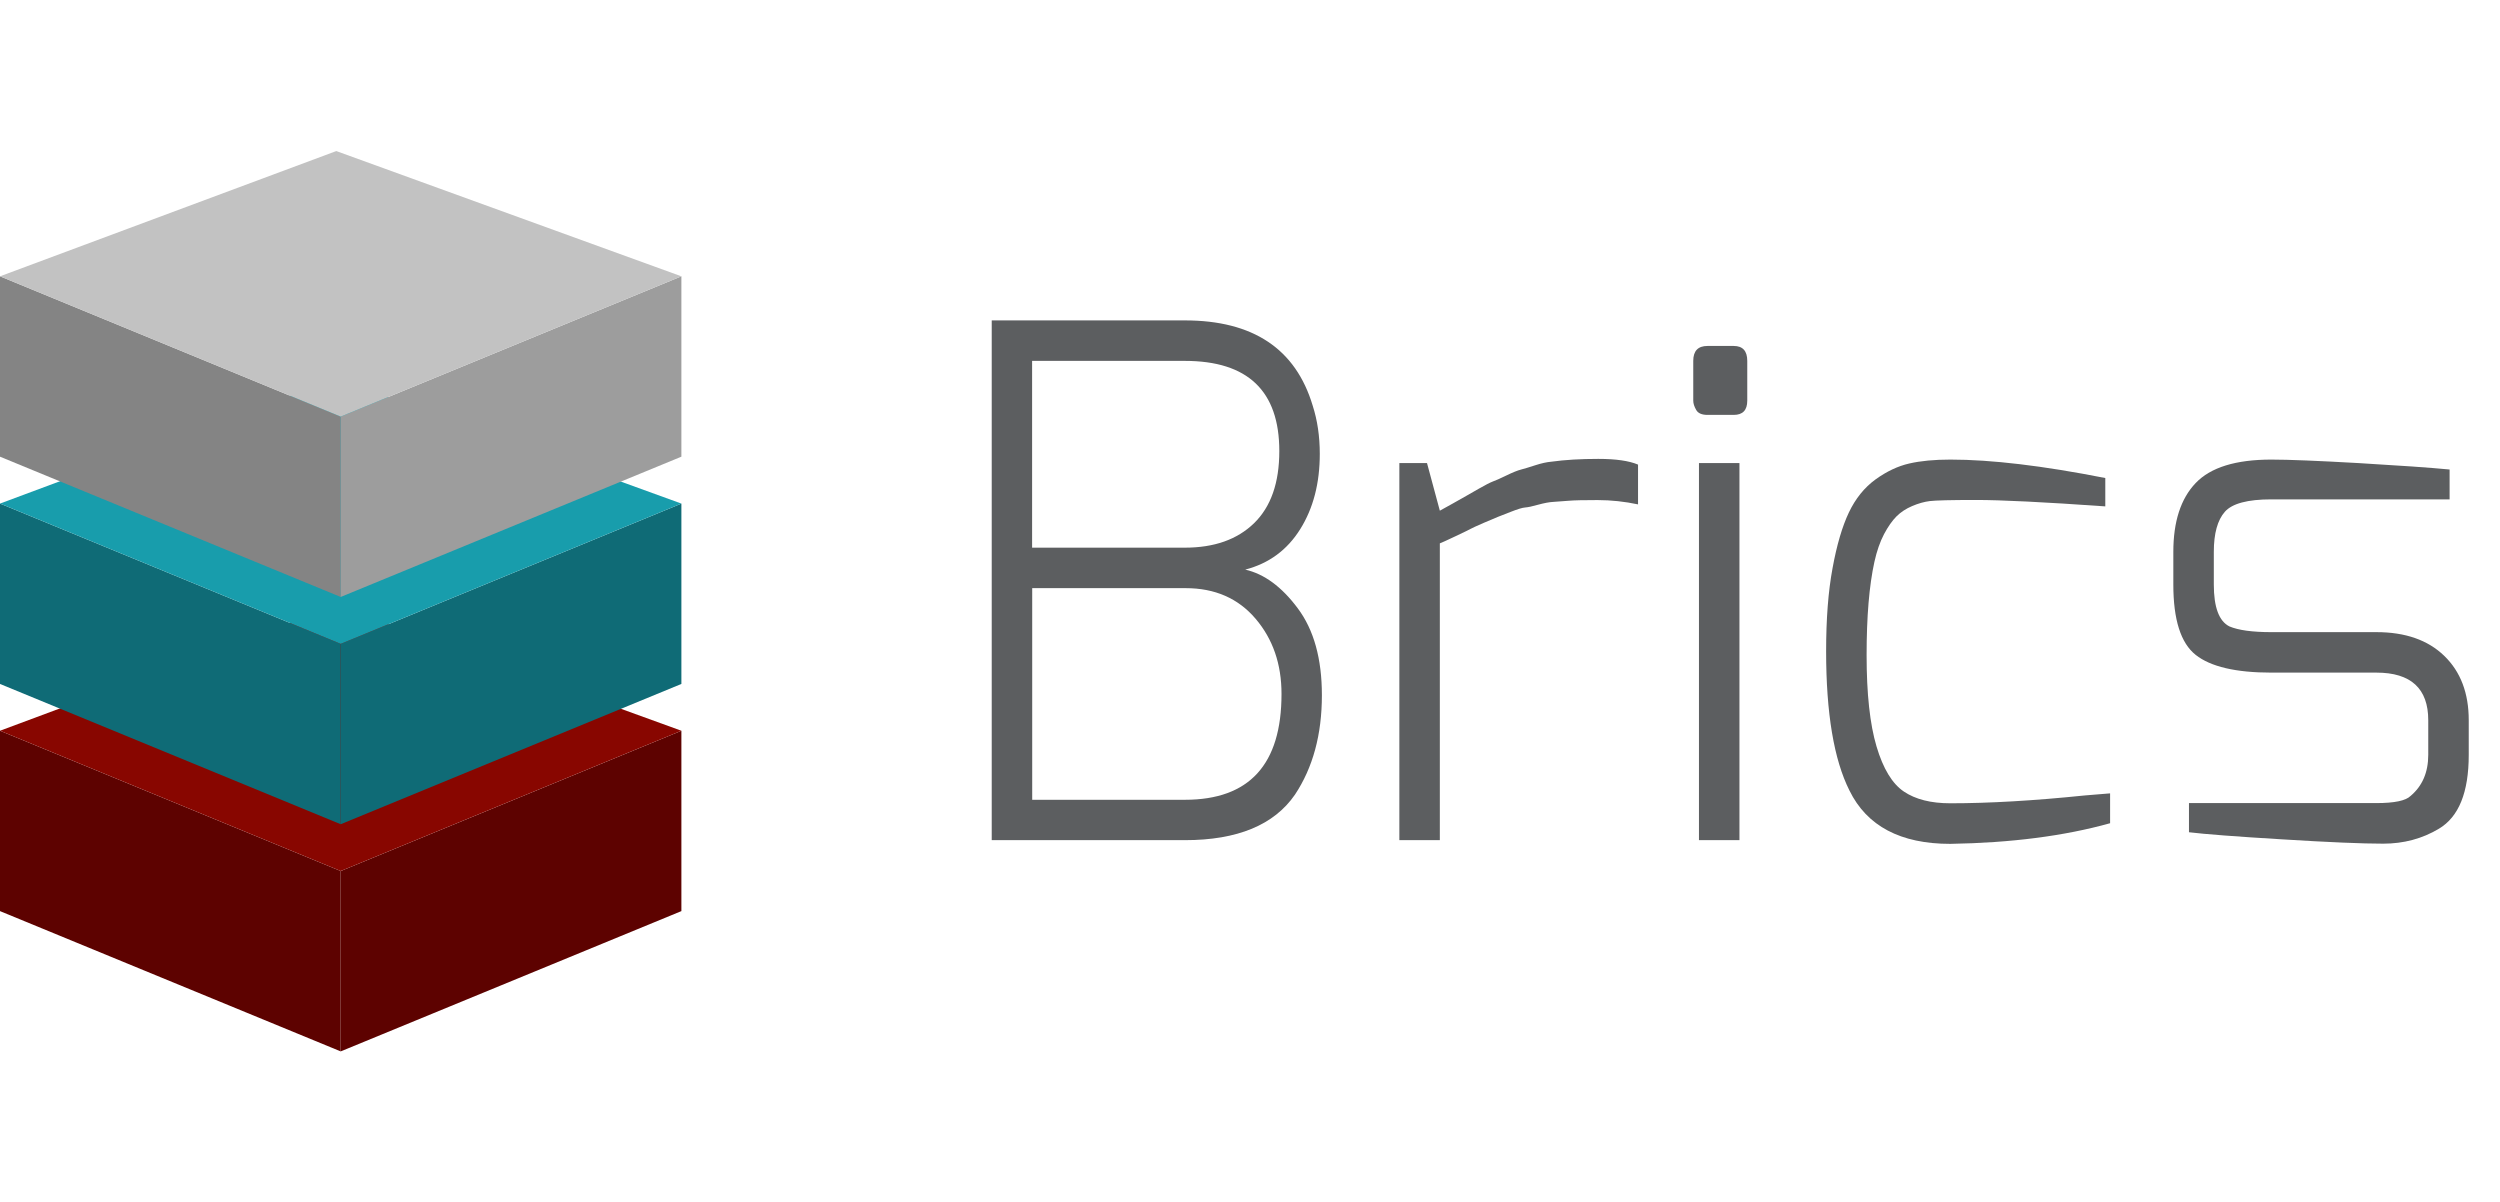 <?xml version="1.0" encoding="utf-8"?>
<!-- Generator: Adobe Illustrator 17.0.0, SVG Export Plug-In . SVG Version: 6.00 Build 0)  -->
<!DOCTYPE svg PUBLIC "-//W3C//DTD SVG 1.1//EN" "http://www.w3.org/Graphics/SVG/1.1/DTD/svg11.dtd">
<svg version="1.1" xmlns="http://www.w3.org/2000/svg" xmlns:xlink="http://www.w3.org/1999/xlink" x="0px" y="0px"
	 width="249.49px" height="120px" viewBox="0 0 249.49 89.85" enable-background="new 0 0 249.49 89.85" xml:space="preserve">
	<g>
		<g>
			<path fill="#5C5E60" d="M98.97,68.77V16.9h19.27c6.8,0,11.06,2.83,12.76,8.5c0.47,1.46,0.71,3.07,0.71,4.82
				c0,2.93-0.65,5.43-1.95,7.51c-1.3,2.08-3.13,3.43-5.49,4.04c1.89,0.43,3.64,1.71,5.24,3.86c1.61,2.15,2.41,5.04,2.41,8.68
				c0,3.92-0.9,7.23-2.69,9.92c-2.08,3.02-5.74,4.54-10.98,4.54H98.97z M127.67,29.94c0-6-3.14-9-9.43-9h-15.24v18.64h15.24
				c2.93,0,5.23-0.81,6.91-2.44C126.83,35.5,127.67,33.11,127.67,29.94z M103.01,64.74h15.24c6.43,0,9.64-3.52,9.64-10.56
				c0-2.98-0.86-5.48-2.59-7.51c-1.73-2.03-4.05-3.05-6.98-3.05h-0.07h-15.24V64.74z"/>
			<path fill="#5C5E60" d="M139.65,68.77V31.14h2.76l1.28,4.75c0.09-0.05,0.52-0.28,1.28-0.71c0.75-0.43,1.21-0.68,1.38-0.78
				c0.17-0.09,0.58-0.33,1.24-0.71c0.66-0.38,1.12-0.61,1.38-0.71c0.26-0.09,0.71-0.29,1.35-0.6c0.64-0.31,1.13-0.51,1.49-0.6
				c0.35-0.09,0.83-0.24,1.42-0.43c0.59-0.19,1.12-0.31,1.59-0.35c1.37-0.19,2.93-0.28,4.68-0.28c1.75,0,3.07,0.19,3.97,0.57v3.97
				c-1.32-0.28-2.67-0.43-4.04-0.43c-1.37,0-2.34,0.02-2.91,0.07c-0.57,0.05-1.06,0.08-1.49,0.11c-0.42,0.02-0.93,0.12-1.52,0.28
				c-0.59,0.17-1.03,0.26-1.31,0.28c-0.28,0.02-0.76,0.17-1.42,0.43c-0.66,0.26-1.09,0.42-1.28,0.5c-0.19,0.07-0.66,0.27-1.42,0.6
				c-0.76,0.33-1.19,0.53-1.31,0.6c-0.12,0.07-0.63,0.32-1.52,0.74c-0.9,0.43-1.42,0.66-1.56,0.71v29.62H139.65z"/>
			<path fill="#5C5E60" d="M168.98,24.91v-3.97c0-0.99,0.47-1.49,1.42-1.49h2.62c0.9,0,1.35,0.5,1.35,1.49v3.97
				c0,0.95-0.45,1.42-1.35,1.42h-2.62c-0.57,0-0.95-0.17-1.13-0.5C169.08,25.5,168.98,25.19,168.98,24.91z M169.55,68.77V31.14h4.04
				v37.63H169.55z"/>
			<path fill="#5C5E60" d="M182.24,49.92c0-3.21,0.21-5.98,0.64-8.29c0.42-2.31,0.97-4.17,1.63-5.56c0.66-1.39,1.55-2.49,2.66-3.3
				c1.11-0.8,2.23-1.33,3.37-1.59c1.13-0.26,2.5-0.39,4.11-0.39c4.06,0,9.21,0.61,15.45,1.84v2.83c-6.09-0.43-10.39-0.64-12.9-0.64
				s-4.04,0.04-4.61,0.11c-0.57,0.07-1.16,0.24-1.77,0.5c-0.61,0.26-1.13,0.6-1.56,1.03c-0.43,0.43-0.84,1.02-1.24,1.77
				c-0.4,0.76-0.72,1.68-0.96,2.76c-0.52,2.36-0.78,5.47-0.78,9.32c0,3.85,0.33,6.89,0.99,9.11c0.66,2.22,1.57,3.72,2.73,4.5
				c1.16,0.78,2.7,1.17,4.64,1.17c3.87,0,8.34-0.26,13.39-0.78l2.55-0.21v2.98c-4.58,1.28-9.9,1.96-15.95,2.06
				c-4.96,0-8.32-1.77-10.06-5.32C183.02,60.74,182.24,56.11,182.24,49.92z"/>
			<path fill="#5C5E60" d="M216.89,43.26V40c0-3.02,0.74-5.31,2.23-6.87s4-2.34,7.55-2.34c1.75,0,4.65,0.12,8.72,0.35
				c4.06,0.24,7.09,0.45,9.07,0.64v2.98h-17.79c-2.36,0-3.91,0.41-4.64,1.24c-0.73,0.83-1.1,2.16-1.1,4v3.26
				c0,2.27,0.52,3.66,1.56,4.18c0.9,0.38,2.29,0.57,4.18,0.57h10.49c2.88,0,5.14,0.79,6.77,2.37c1.63,1.58,2.44,3.72,2.44,6.41v3.47
				c0,3.73-0.99,6.19-2.98,7.37c-1.65,0.99-3.51,1.49-5.56,1.49s-5.41-0.14-10.06-0.43c-4.65-0.28-7.76-0.52-9.32-0.71v-2.91h18.71
				c1.79,0,2.93-0.24,3.4-0.71c1.18-0.99,1.77-2.36,1.77-4.11V56.8c0-3.16-1.73-4.75-5.17-4.75h-10.49c-3.54,0-6.06-0.59-7.55-1.77
				C217.63,49.1,216.89,46.76,216.89,43.26z"/>
		</g>
	</g>

	<g>
		<polygon fill="#5D0200" points="34,89.85 0,75.85 0,57.85 34,71.85"/>
		<polygon fill="#5D0200" points="34,89.85 68,75.85 68,57.85 34,71.85"/>
		<polygon fill="#880600" points="33.56,45.35 0,57.85 34,71.85 68,57.85"/>
	</g>
	<g>
		<polygon fill="#0F6B76" points="34,67.18 0,53.18 0,35.18 34,49.18"/>
		<polygon fill="#0F6B76" points="34,67.18 68,53.18 68,35.18 34,49.18"/>
		<polygon fill="#189DAC" points="33.56,22.68 0,35.18 34,49.18 68,35.18"/>
	</g>
	<g>
		<polygon fill="#848484" points="34,44.5 0,30.5 0,12.5 34,26.5"/>
		<polygon fill="#9D9D9D" points="34,44.5 68,30.5 68,12.5 34,26.5"/>
		<polygon fill="#C2C2C2" points="33.56,0 0,12.5 34,26.5 68,12.5"/>
	</g>
</svg>

